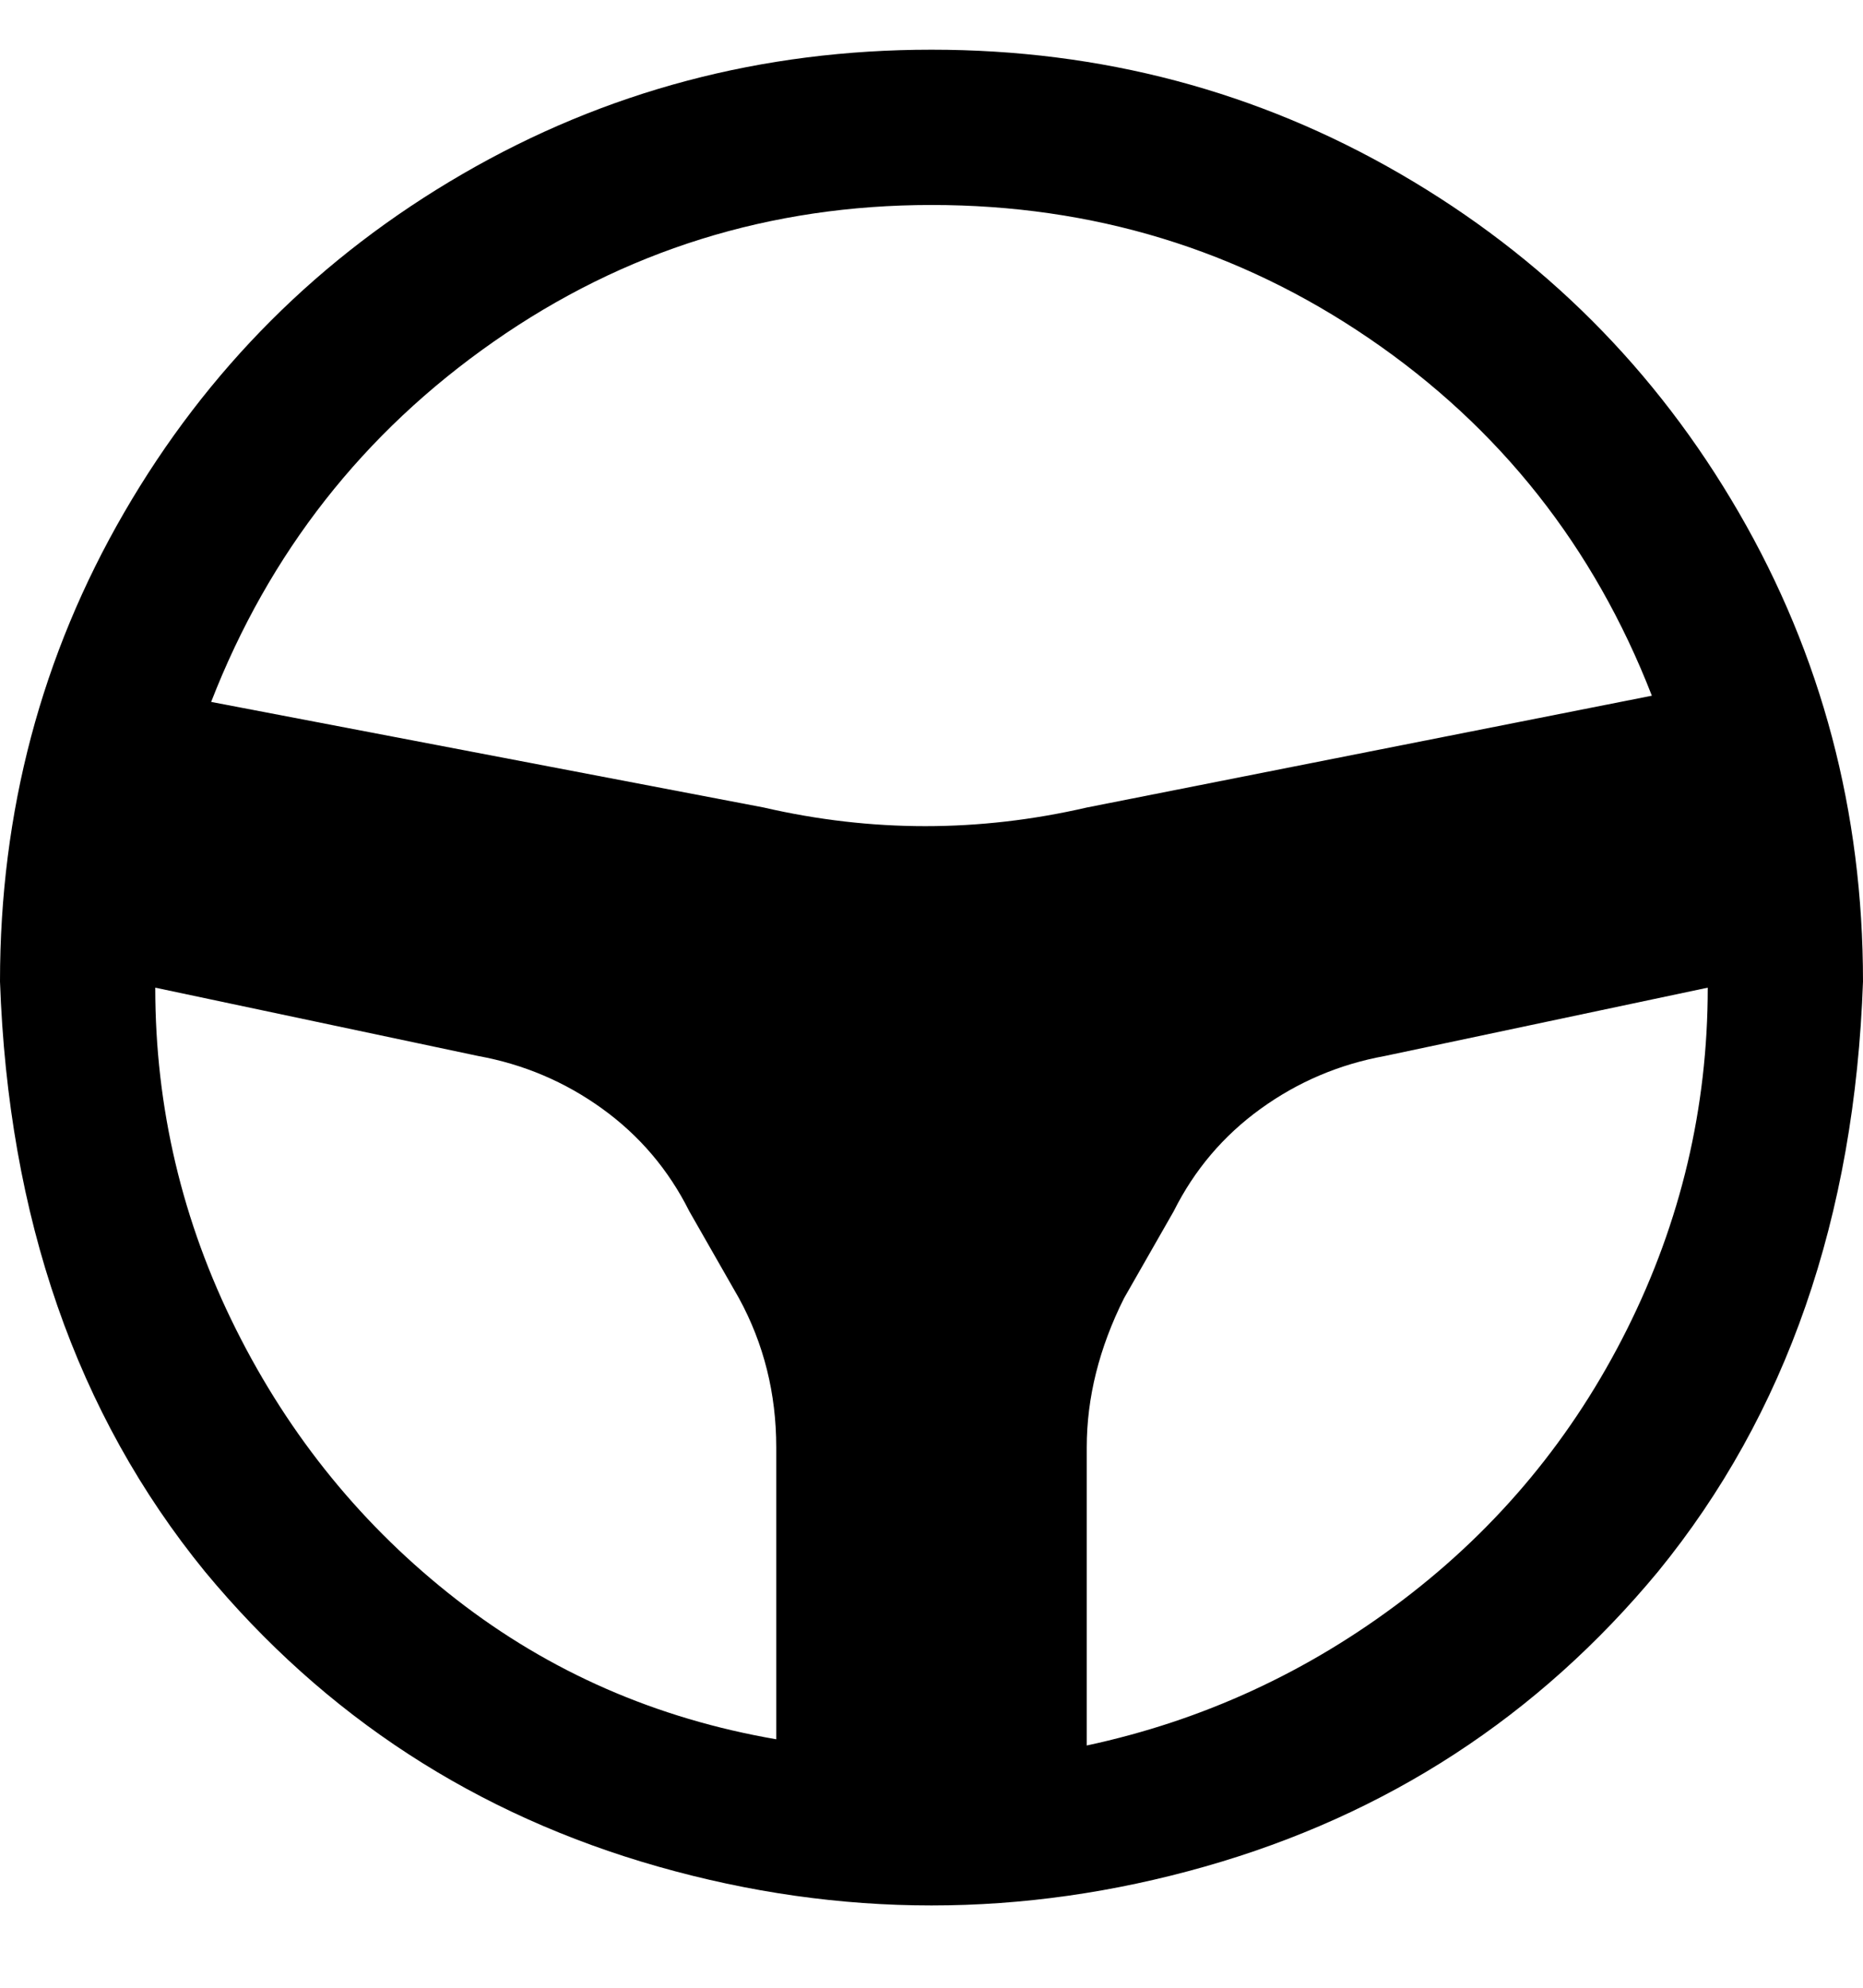 <svg viewBox="0 0 300 320" xmlns="http://www.w3.org/2000/svg"><path d="M150 8q-41 0-75.5 20T20 82.5Q0 117 0 158q2 57 33 95 29 35 73 47.5t88 0q44-12.5 73-47.5 31-38 33-95 0-41-20-75.5T225.5 28Q191 8 150 8zm0 25q39 0 70.5 21.5T266 112l-91 18q-26 6-52 0l-89-17q14-36 45.5-58T150 33zM25 159l52 11q11 2 20 8.5t14 16.5l8 14q6 11 6 24v47q-29-5-51.5-22.5T38 214q-13-26-13-55zm150 121v-47q0-12 6-24l8-14q5-10 14-16.5t20-8.5l52-11q0 29-13 55t-36 43.5Q203 275 175 281v-1z"/></svg>